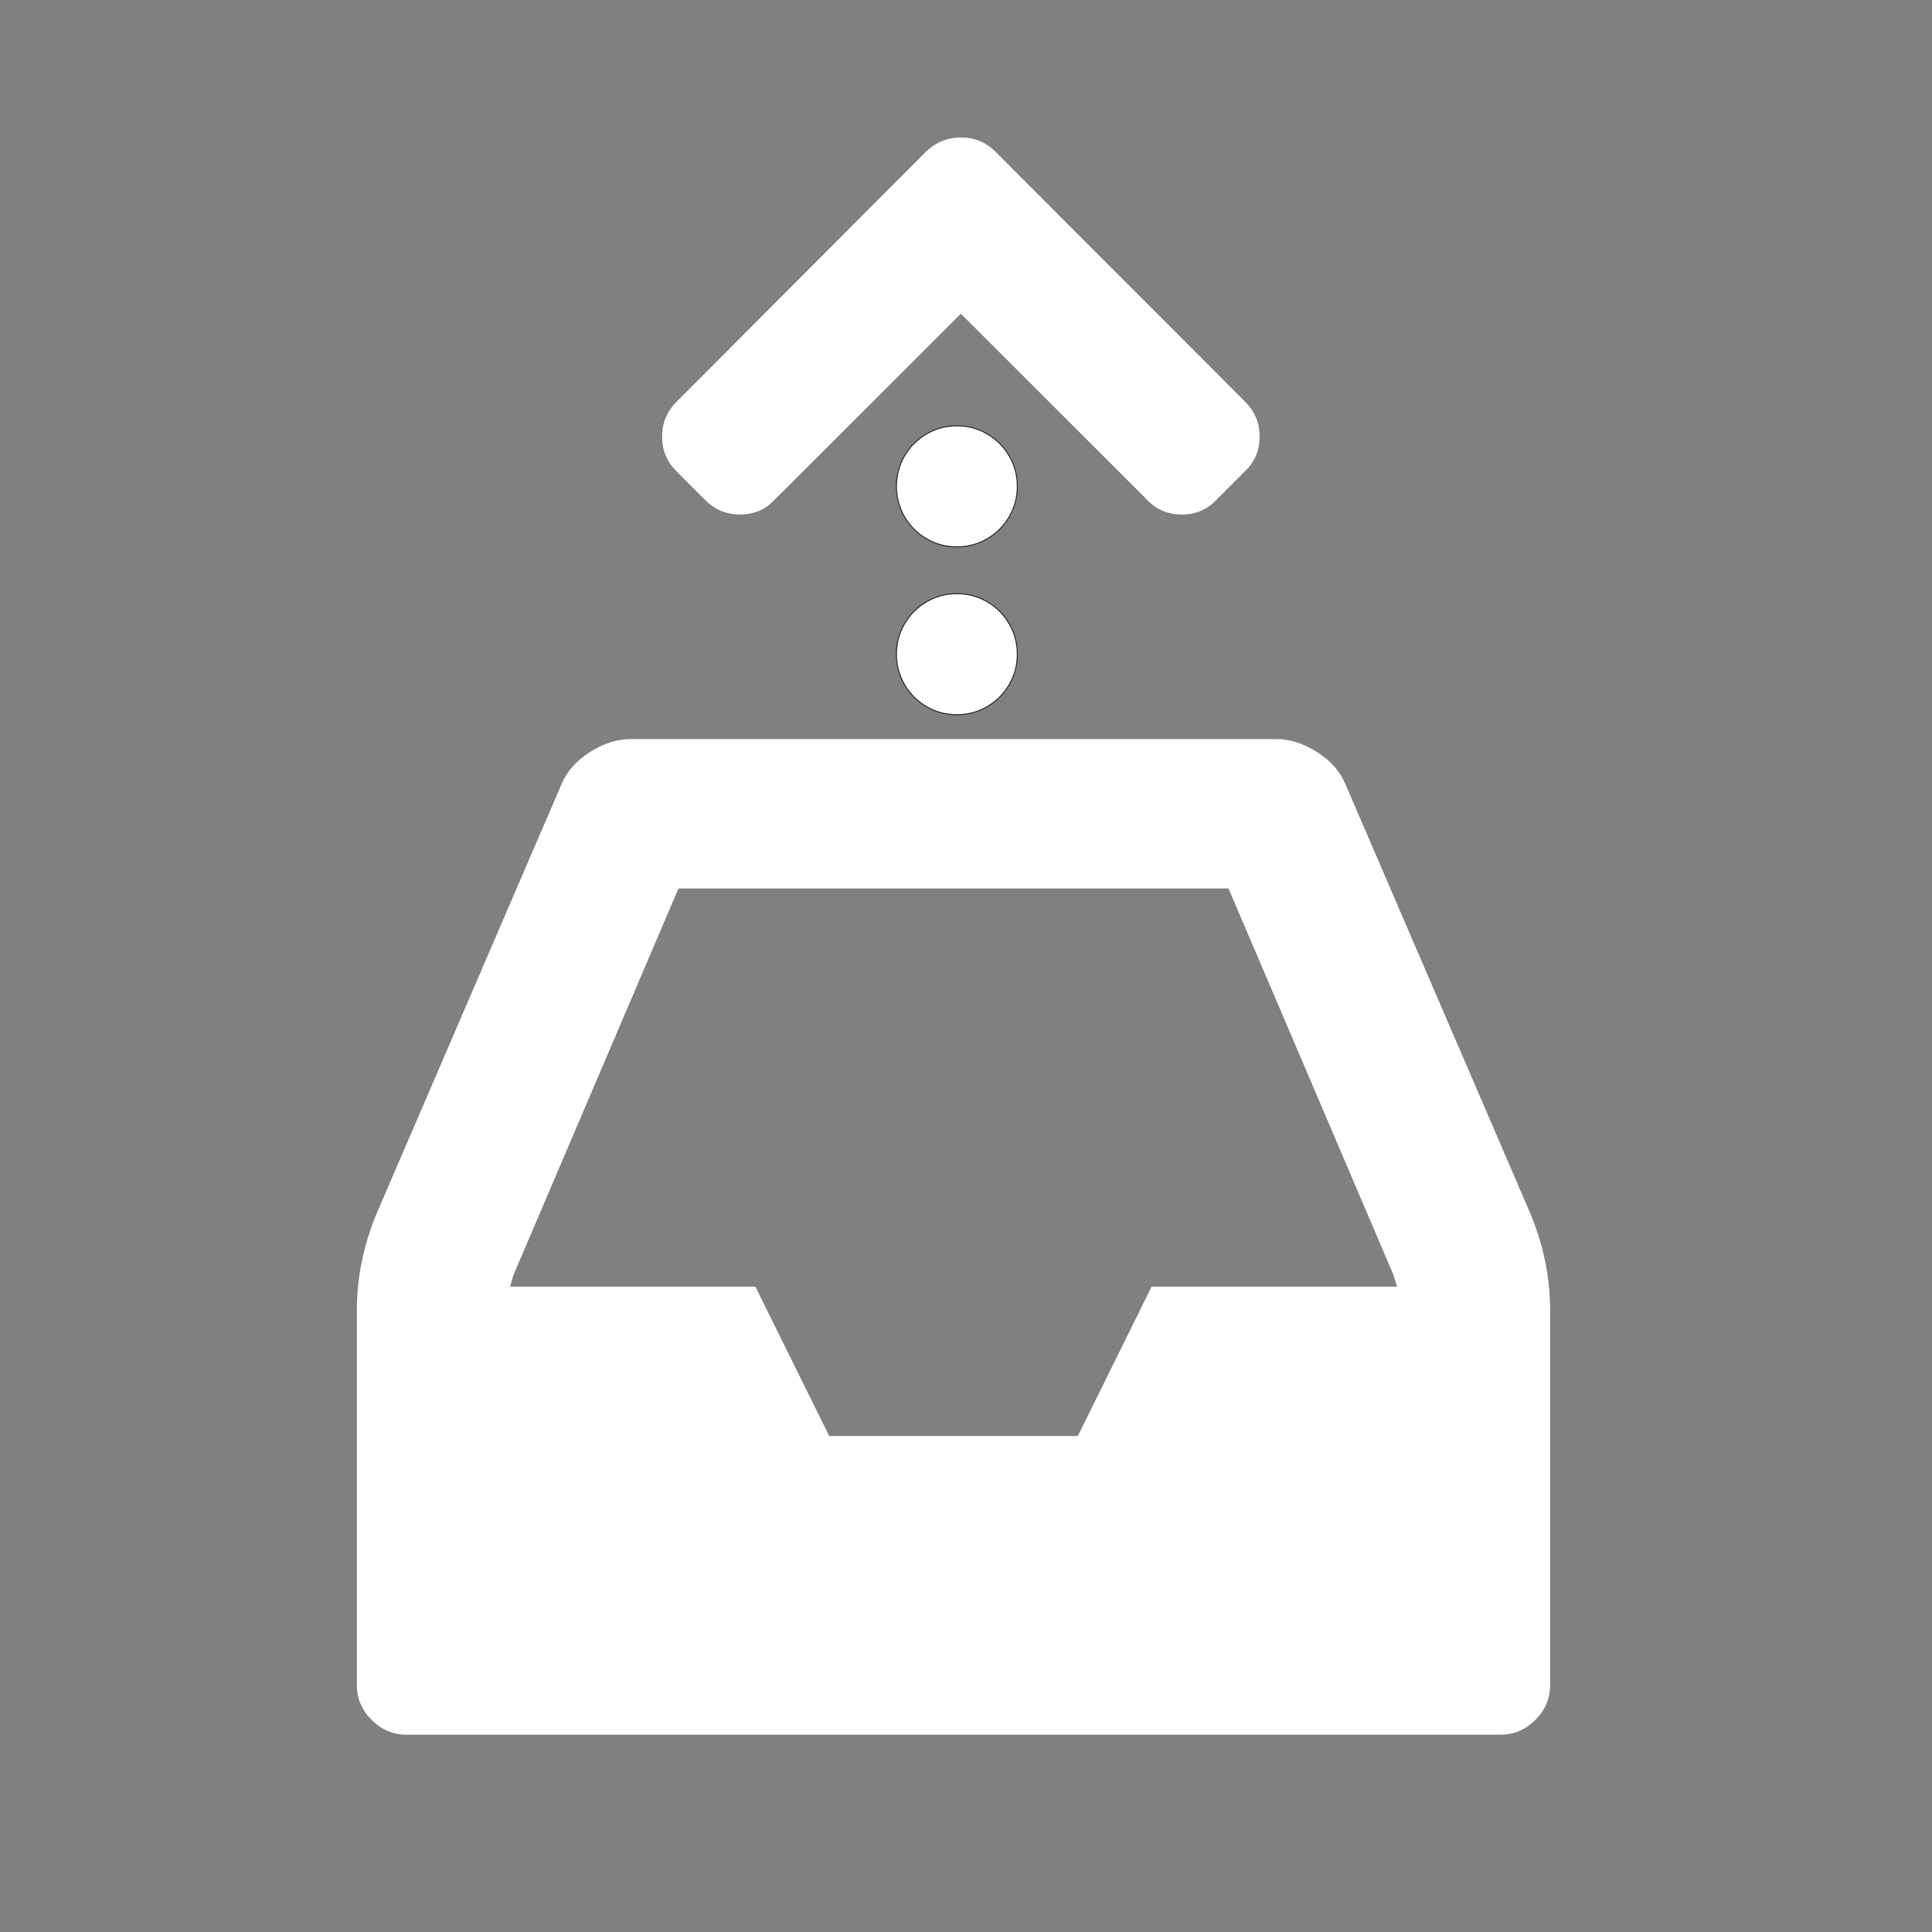 <?xml version="1.0" encoding="UTF-8" standalone="no"?>
<!-- Created with Inkscape (http://www.inkscape.org/) -->

<svg
   xmlns:sketch="http://www.bohemiancoding.com/sketch/ns"
   xmlns:dc="http://purl.org/dc/elements/1.1/"
   xmlns:cc="http://creativecommons.org/ns#"
   xmlns:rdf="http://www.w3.org/1999/02/22-rdf-syntax-ns#"
   xmlns:svg="http://www.w3.org/2000/svg"
   xmlns="http://www.w3.org/2000/svg"
   xmlns:sodipodi="http://sodipodi.sourceforge.net/DTD/sodipodi-0.dtd"
   xmlns:inkscape="http://www.inkscape.org/namespaces/inkscape"
   width="16"
   height="16"
   id="svg2"
   version="1.1"
   inkscape:version="0.91 r13725"
   viewBox="0 0 16 16"
   sodipodi:docname="mail-folder-outbox.svg">
  <rect x="0" y="0" width="16" height="16" fill="#808080" stroke="none"/>
  <defs
     id="defs4" />
  <sodipodi:namedview
     id="base"
     pagecolor="#9a9a9a"
     bordercolor="#666666"
     borderopacity="1.0"
     inkscape:pageopacity="0"
     inkscape:pageshadow="2"
     inkscape:zoom="31.678384"
     inkscape:cx="8.8296262"
     inkscape:cy="12.390818"
     inkscape:document-units="px"
     inkscape:current-layer="layer1-00"
     showgrid="true"
     inkscape:showpageshadow="false"
     borderlayer="true"
     units="px"
     inkscape:window-width="1366"
     inkscape:window-height="633"
     inkscape:window-x="0"
     inkscape:window-y="33"
     inkscape:window-maximized="1"
     inkscape:snap-global="true"
     inkscape:snap-bbox="true">
    <inkscape:grid
       type="xygrid"
       id="grid4062" />
    <sodipodi:guide
       position="2,2"
       orientation="0,12"
       id="guide4068" />
    <sodipodi:guide
       position="12,8"
       orientation="-12,0"
       id="guide4070" />
    <sodipodi:guide
       position="14,14"
       orientation="0,-12"
       id="guide4072" />
  </sodipodi:namedview>
  <g
     inkscape:label="Capa 1"
     inkscape:groupmode="layer"
     id="layer1"
     transform="translate(0,-1036.362)">
    <g
       transform="matrix(0.905,0,0,0.905,-365.917,562.06)"
       id="layer1-0"
       inkscape:label="Capa 1"
       style="fill:none;fill-opacity:1;stroke:#4f96d1;stroke-opacity:1" />
    <g
       transform="translate(-401.012,510.634)"
       id="layer1-00"
       inkscape:label="Capa 1">
      <g
         transform="translate(5.056,-5.251)"
         id="layer1-4"
         inkscape:label="Capa 1"
         style="fill:#ffffff;fill-opacity:1">
        <g
           transform="translate(-11.317,5.882)"
           id="layer1-9"
           inkscape:label="Capa 1"
           style="stroke:#000000;stroke-opacity:0.8;fill:#ffffff;fill-opacity:1">
          <g
             transform="translate(1.873,-0.284)"
             id="layer1-79"
             inkscape:label="Capa 1"
             style="fill:#ffffff;fill-opacity:1">
            <g
               transform="translate(-2.052,-0.979)"
               id="layer1-2"
               inkscape:label="Capa 1"
               style="fill:#ffffff;fill-opacity:1">
              <g
                 transform="translate(0.221,0.442)"
                 id="layer1-26"
                 inkscape:label="Capa 1"
                 style="fill:#ffffff;fill-opacity:1">
                <g
                   transform="translate(1.357,-1.263)"
                   id="layer1-46"
                   inkscape:label="Capa 1"
                   style="fill:#ffffff;fill-opacity:1">
                  <g
                     transform="translate(-0.41,-0.6)"
                     id="layer1-21"
                     inkscape:label="Capa 1"
                     style="fill:#ffffff;fill-opacity:1">
                    <g
                       transform="matrix(0.786,0,0,0.784,92.594,111.881)"
                       id="g4187"
                       style="fill:#ffffff;fill-opacity:1">
                      <g
                         transform="matrix(1.272,0,0,1.276,-114.256,-140.42)"
                         id="layer1-3"
                         inkscape:label="Capa 1"
                         style="fill:#ffffff;fill-opacity:1">
                        <g
                           transform="matrix(0.786,0,0,0.784,93.326,112.355)"
                           id="g4187-5"
                           style="fill:#ffffff;fill-opacity:1">
                          <g
                             transform="matrix(1.272,0,0,1.276,-124.34,-145.655)"
                             id="layer1-73"
                             inkscape:label="Capa 1"
                             style="fill:#ffffff;fill-opacity:1">
                            <g
                               transform="translate(2.967,4.735)"
                               id="layer1-8"
                               inkscape:label="Capa 1"
                               style="fill:#ffffff;fill-opacity:1">
                              <g
                                 transform="translate(0.032,-1.894)"
                                 id="layer1-25"
                                 inkscape:label="Capa 1"
                                 style="fill:#ffffff;fill-opacity:1">
                                <g
                                   transform="translate(-1.357,-0.631)"
                                   id="layer1-84"
                                   inkscape:label="Capa 1"
                                   style="fill:#ffffff;fill-opacity:1">
                                <g
                                   transform="translate(9.375,2.304)"
                                   id="layer1-842"
                                   inkscape:label="Capa 1"
                                   style="fill:#ffffff;fill-opacity:1">
                                <g
                                   transform="translate(-8.144,-1.957)"
                                   id="layer1-41"
                                   inkscape:label="Capa 1"
                                   style="fill:#ffffff;fill-opacity:1">
                                <g
                                   transform="translate(-1.042,0.947)"
                                   id="layer1-1"
                                   inkscape:label="Capa 1"
                                   style="fill:#ffffff;fill-opacity:1">
                                <g
                                   transform="translate(402.919,-510.199)"
                                   id="layer1-5"
                                   inkscape:label="Capa 1"
                                   style="fill:#ffffff;fill-opacity:1">
                                <g
                                   style="fill:#ffffff;fill-opacity:1;stroke:#4f96d1;stroke-opacity:1"
                                   inkscape:label="Capa 1"
                                   id="layer1-0-2"
                                   transform="matrix(0.905,0,0,0.905,-365.917,562.06)" />
                                <g
                                   transform="translate(-405.318,508.494)"
                                   id="layer1-19"
                                   inkscape:label="Capa 1"
                                   style="fill:#ffffff;fill-opacity:1">
                                <g
                                   id="inbox12"
                                   sketch:type="MSLayerGroup"
                                   transform="matrix(0.079,0,0,0.079,411.56,531.752)"
                                   style="fill:#ffffff;fill-opacity:1;stroke:none">
                                <path
                                   d="M 123.534,49.637 104.142,4.664 C 103.599,3.305 102.609,2.165 101.169,1.242 99.73,0.318 98.304,-0.143 96.892,-0.143 l -8.55,0 -37.43,0 -21.805,0 c -1.412,0 -2.838,0.461 -4.277,1.385 -1.439,0.923 -2.431,2.063 -2.974,3.422 L 2.465,49.637 C 1.107,52.95 0.428,56.291 0.428,59.658 l 0,39.271 c 0,1.412 0.516,2.634 1.548,3.666 1.033,1.032 2.255,1.548 3.667,1.548 l 114.714,0 c 1.412,0 2.634,-0.516 3.666,-1.548 1.031,-1.032 1.547,-2.254 1.547,-3.666 l 0,-39.271 c 0,-3.367 -0.677,-6.708 -2.036,-10.021 z m -39.759,7.577 -7.738,15.644 -26.072,0 -7.74,-15.644 -25.746,0 c 0.055,-0.108 0.122,-0.325 0.204,-0.651 0.082,-0.325 0.15,-0.543 0.204,-0.651 l 17.272,-40.41 16.354,0 37.829,0 3.5,0 17.271,40.41 c 0.056,0.163 0.123,0.381 0.203,0.651 0.082,0.271 0.149,0.488 0.205,0.651 l -25.746,0 z"
                                   id="path633"
                                   sketch:type="MSShapeGroup"
                                   inkscape:connector-curvature="0"
                                   style="fill:#ffffff;fill-opacity:1;stroke:none"
                                   sodipodi:nodetypes="cccsccscccsscsscsscccccccccccccccccc" />
                                </g>
                                <g
                                   id="chevron22"
                                   sketch:type="MSLayerGroup"
                                   transform="matrix(-0.039,0,0,0.039,419.055,526.762)"
                                   style="fill:#ffffff;fill-opacity:1;stroke:none">
                                <path
                                   d="M 123.371,56.052 70.413,3.012 C 68.296,1.002 65.824,-0.003 63,-0.003 c -2.879,0 -5.323,1.005 -7.333,3.015 L 2.628,56.052 c -2.064,2.063 -3.096,4.535 -3.096,7.414 0,2.933 1.033,5.377 3.096,7.332 l 6.11,6.11 c 1.956,2.064 4.4,3.097 7.333,3.097 2.933,0 5.377,-1.034 7.333,-3.097 L 63,37.393 102.596,76.907 c 1.955,2.063 4.399,3.097 7.334,3.097 2.877,0 5.35,-1.034 7.413,-3.097 l 6.109,-6.11 c 2.01,-2.01 3.016,-4.454 3.016,-7.332 0,-2.879 -1.032,-5.351 -3.097,-7.413 l 0,0 z"
                                   id="path276"
                                   sketch:type="MSShapeGroup"
                                   inkscape:connector-curvature="0"
                                   style="fill:#ffffff;fill-opacity:1;stroke:none" />
                                </g>
                                <g
                                   id="circular56"
                                   sketch:type="MSLayerGroup"
                                   transform="matrix(0.008,0,0,0.008,416.061,529.145)"
                                   style="fill:#ffffff;fill-opacity:1">
                                <path
                                   d="M 117.18,31.592 C 111.585,22.006 103.995,14.416 94.409,8.821 84.821,3.226 74.354,0.429 63.001,0.429 51.649,0.429 41.179,3.226 31.593,8.821 22.006,14.415 14.416,22.005 8.821,31.592 3.225,41.179 0.428,51.649 0.428,63 c 0,11.352 2.798,21.82 8.392,31.408 5.595,9.585 13.185,17.176 22.772,22.771 9.587,5.595 20.056,8.392 31.408,8.392 11.352,0 21.822,-2.797 31.408,-8.392 9.586,-5.594 17.176,-13.185 22.771,-22.771 5.594,-9.587 8.391,-20.057 8.391,-31.408 0,-11.352 -2.797,-21.822 -8.39,-31.408 l 0,0 z"
                                   id="path291"
                                   sketch:type="MSShapeGroup"
                                   inkscape:connector-curvature="0"
                                   style="fill:#ffffff;fill-opacity:1" />
                                </g>
                                <g
                                   id="circular56-4"
                                   sketch:type="MSLayerGroup"
                                   transform="matrix(0.008,0,0,0.008,416.061,530.534)"
                                   style="fill:#ffffff;fill-opacity:1;stroke:#000000;stroke-opacity:0.8">
                                <path
                                   d="M 117.18,31.592 C 111.585,22.006 103.995,14.416 94.409,8.821 84.821,3.226 74.354,0.429 63.001,0.429 51.649,0.429 41.179,3.226 31.593,8.821 22.006,14.415 14.416,22.005 8.821,31.592 3.225,41.179 0.428,51.649 0.428,63 c 0,11.352 2.798,21.82 8.392,31.408 5.595,9.585 13.185,17.176 22.772,22.771 9.587,5.595 20.056,8.392 31.408,8.392 11.352,0 21.822,-2.797 31.408,-8.392 9.586,-5.594 17.176,-13.185 22.771,-22.771 5.594,-9.587 8.391,-20.057 8.391,-31.408 0,-11.352 -2.797,-21.822 -8.39,-31.408 l 0,0 z"
                                   id="path291-1"
                                   sketch:type="MSShapeGroup"
                                   inkscape:connector-curvature="0"
                                   style="fill:#ffffff;fill-opacity:1" />
                                </g>
                                </g>
                                </g>
                                </g>
                                </g>
                                </g>
                                </g>
                              </g>
                            </g>
                          </g>
                        </g>
                      </g>
                    </g>
                  </g>
                </g>
              </g>
            </g>
          </g>
        </g>
      </g>
    </g>
  </g>
</svg>

